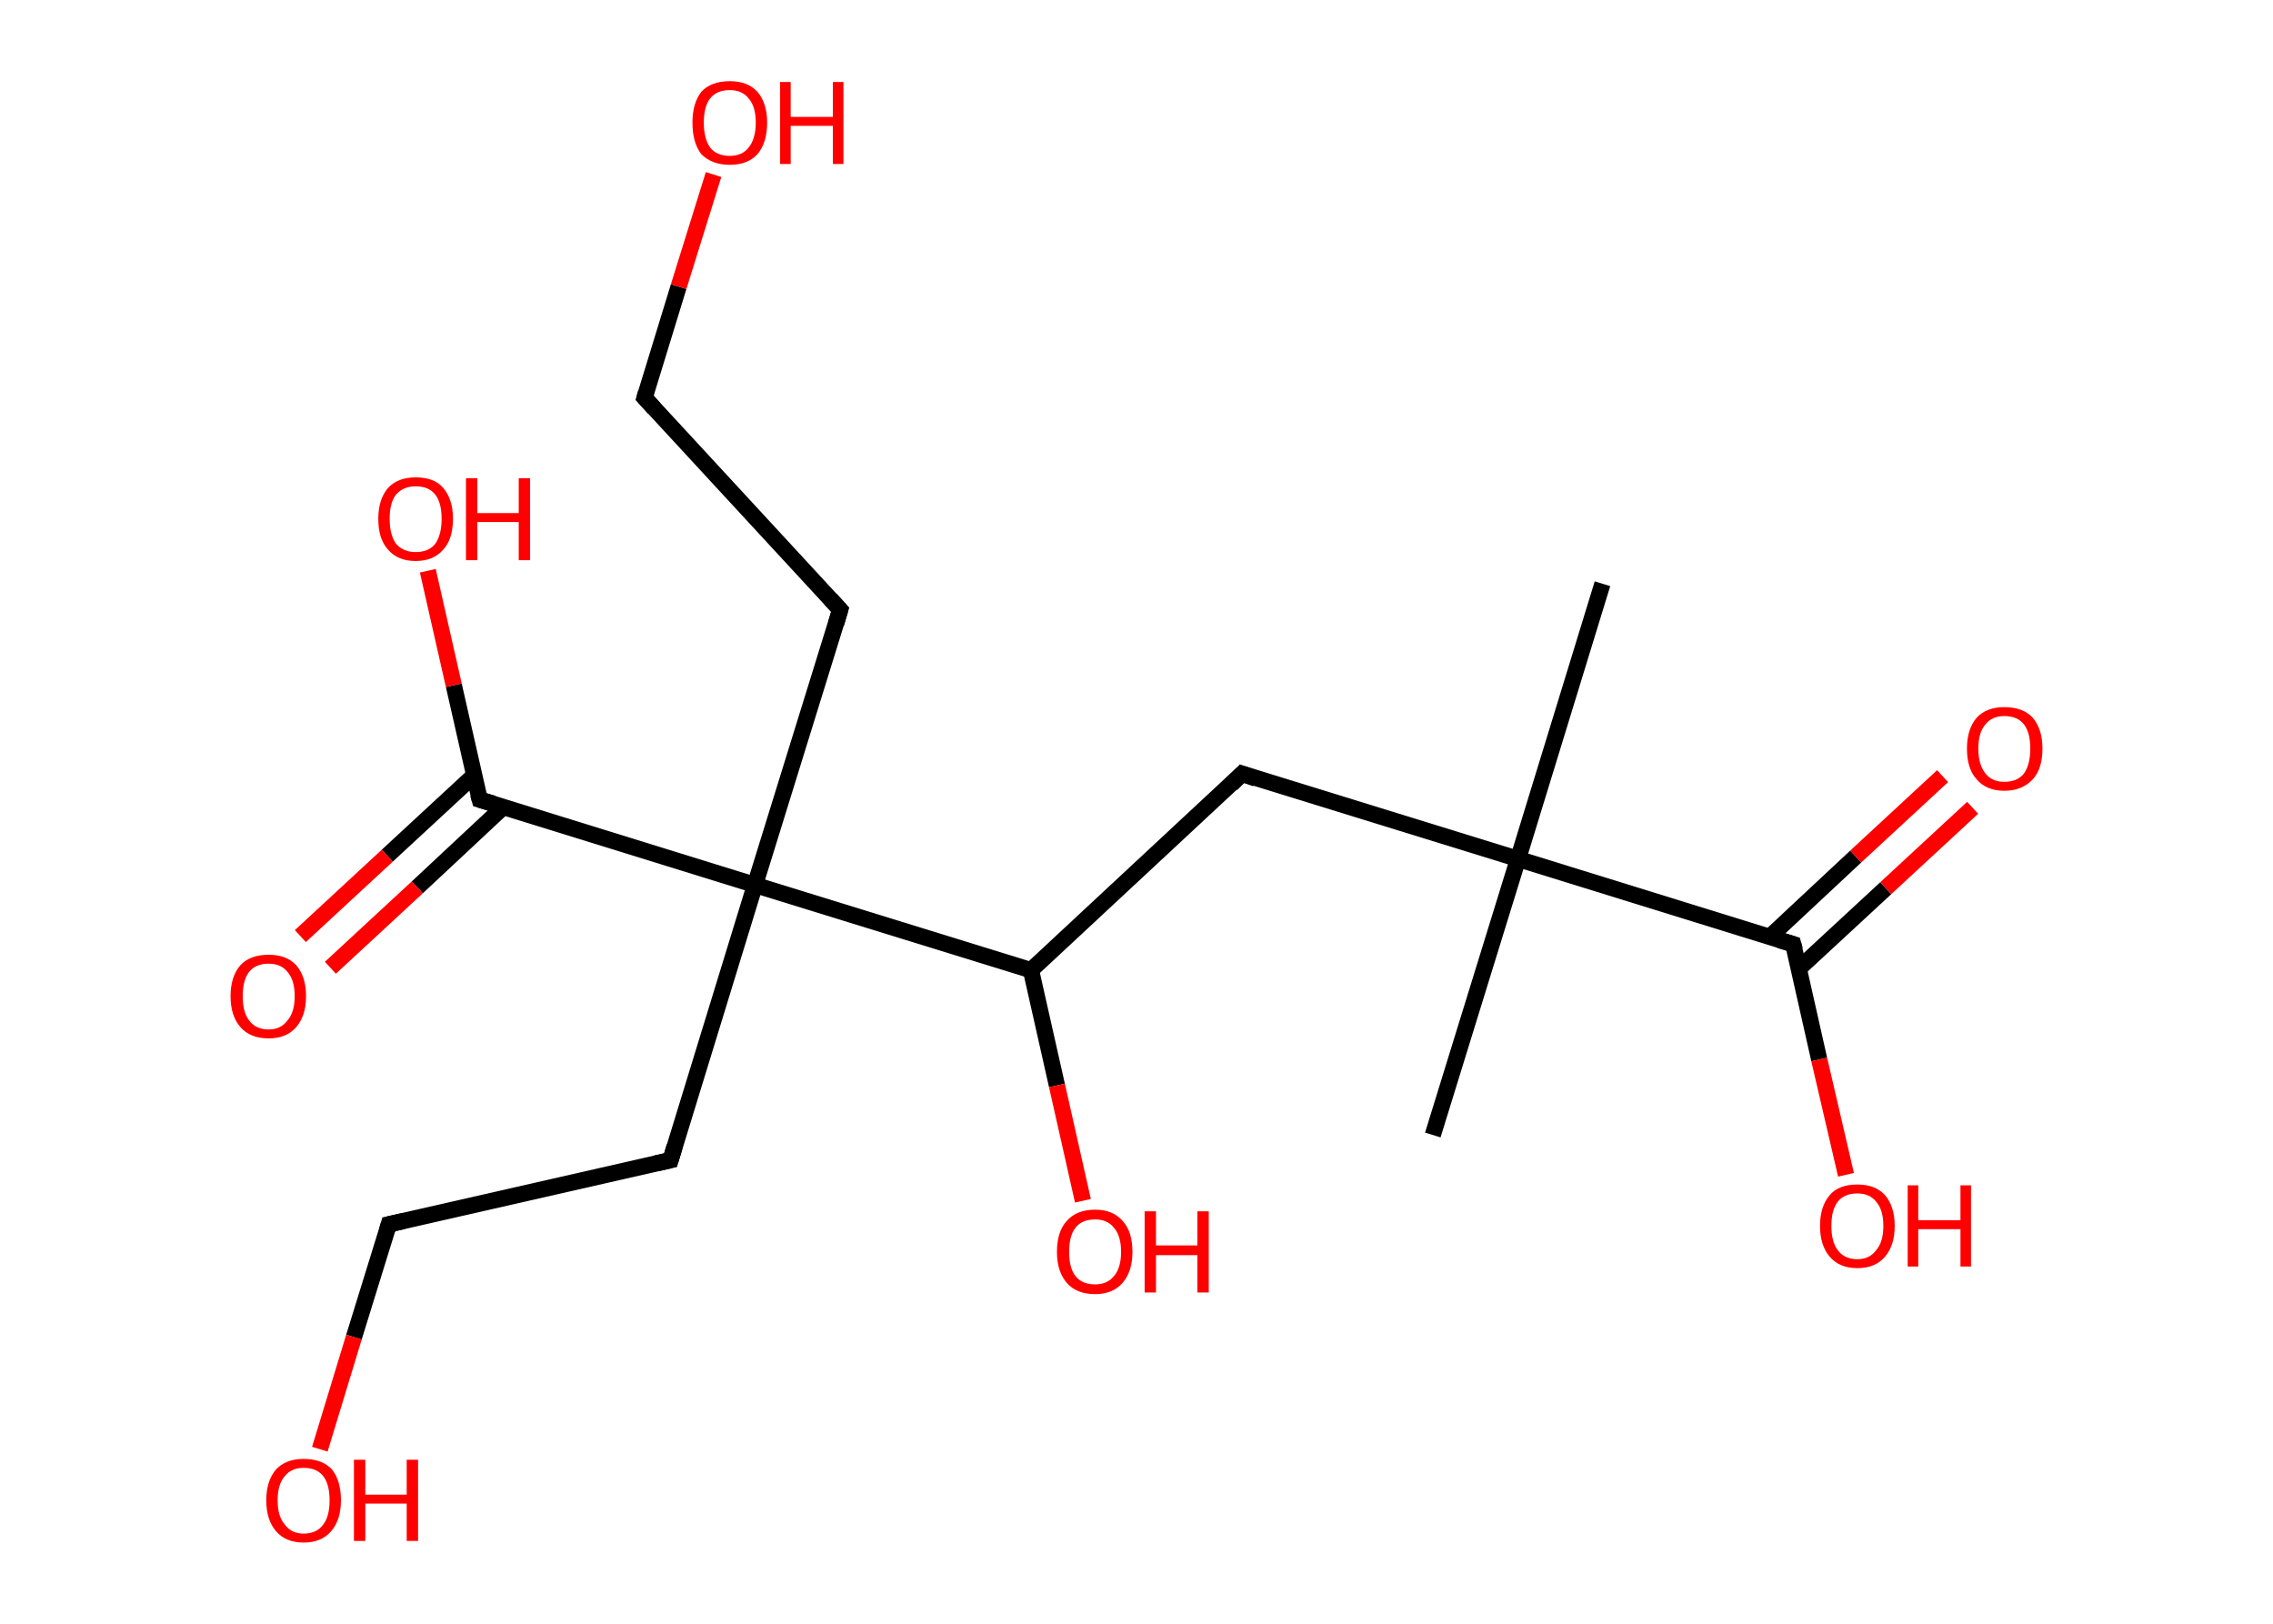 <?xml version='1.0' encoding='ASCII' standalone='yes'?>
<svg xmlns="http://www.w3.org/2000/svg" xmlns:rdkit="http://www.rdkit.org/xml" xmlns:xlink="http://www.w3.org/1999/xlink" version="1.1" baseProfile="full" xml:space="preserve" width="280px" height="200px" viewBox="0 0 280 200">
<!-- END OF HEADER -->
<rect style="opacity:1.0;fill:#FFFFFF;stroke:none" width="280.0" height="200.0" x="0.0" y="0.0"> </rect>
<path class="bond-0 atom-0 atom-1" d="M 197.4,71.9 L 187.0,105.8" style="fill:none;fill-rule:evenodd;stroke:#000000;stroke-width:2.0px;stroke-linecap:butt;stroke-linejoin:miter;stroke-opacity:1"/>
<path class="bond-1 atom-1 atom-2" d="M 187.0,105.8 L 176.5,139.8" style="fill:none;fill-rule:evenodd;stroke:#000000;stroke-width:2.0px;stroke-linecap:butt;stroke-linejoin:miter;stroke-opacity:1"/>
<path class="bond-2 atom-1 atom-3" d="M 187.0,105.8 L 153.0,95.3" style="fill:none;fill-rule:evenodd;stroke:#000000;stroke-width:2.0px;stroke-linecap:butt;stroke-linejoin:miter;stroke-opacity:1"/>
<path class="bond-3 atom-3 atom-4" d="M 153.0,95.3 L 127.0,119.5" style="fill:none;fill-rule:evenodd;stroke:#000000;stroke-width:2.0px;stroke-linecap:butt;stroke-linejoin:miter;stroke-opacity:1"/>
<path class="bond-4 atom-4 atom-5" d="M 127.0,119.5 L 130.2,133.7" style="fill:none;fill-rule:evenodd;stroke:#000000;stroke-width:2.0px;stroke-linecap:butt;stroke-linejoin:miter;stroke-opacity:1"/>
<path class="bond-4 atom-4 atom-5" d="M 130.2,133.7 L 133.4,147.9" style="fill:none;fill-rule:evenodd;stroke:#FF0000;stroke-width:2.0px;stroke-linecap:butt;stroke-linejoin:miter;stroke-opacity:1"/>
<path class="bond-5 atom-4 atom-6" d="M 127.0,119.5 L 93.0,109.0" style="fill:none;fill-rule:evenodd;stroke:#000000;stroke-width:2.0px;stroke-linecap:butt;stroke-linejoin:miter;stroke-opacity:1"/>
<path class="bond-6 atom-6 atom-7" d="M 93.0,109.0 L 103.5,75.1" style="fill:none;fill-rule:evenodd;stroke:#000000;stroke-width:2.0px;stroke-linecap:butt;stroke-linejoin:miter;stroke-opacity:1"/>
<path class="bond-7 atom-7 atom-8" d="M 103.5,75.1 L 79.4,49.0" style="fill:none;fill-rule:evenodd;stroke:#000000;stroke-width:2.0px;stroke-linecap:butt;stroke-linejoin:miter;stroke-opacity:1"/>
<path class="bond-8 atom-8 atom-9" d="M 79.4,49.0 L 83.6,35.3" style="fill:none;fill-rule:evenodd;stroke:#000000;stroke-width:2.0px;stroke-linecap:butt;stroke-linejoin:miter;stroke-opacity:1"/>
<path class="bond-8 atom-8 atom-9" d="M 83.6,35.3 L 87.9,21.5" style="fill:none;fill-rule:evenodd;stroke:#FF0000;stroke-width:2.0px;stroke-linecap:butt;stroke-linejoin:miter;stroke-opacity:1"/>
<path class="bond-9 atom-6 atom-10" d="M 93.0,109.0 L 82.6,142.9" style="fill:none;fill-rule:evenodd;stroke:#000000;stroke-width:2.0px;stroke-linecap:butt;stroke-linejoin:miter;stroke-opacity:1"/>
<path class="bond-10 atom-10 atom-11" d="M 82.6,142.9 L 47.9,150.8" style="fill:none;fill-rule:evenodd;stroke:#000000;stroke-width:2.0px;stroke-linecap:butt;stroke-linejoin:miter;stroke-opacity:1"/>
<path class="bond-11 atom-11 atom-12" d="M 47.9,150.8 L 43.6,164.7" style="fill:none;fill-rule:evenodd;stroke:#000000;stroke-width:2.0px;stroke-linecap:butt;stroke-linejoin:miter;stroke-opacity:1"/>
<path class="bond-11 atom-11 atom-12" d="M 43.6,164.7 L 39.4,178.5" style="fill:none;fill-rule:evenodd;stroke:#FF0000;stroke-width:2.0px;stroke-linecap:butt;stroke-linejoin:miter;stroke-opacity:1"/>
<path class="bond-12 atom-6 atom-13" d="M 93.0,109.0 L 59.1,98.5" style="fill:none;fill-rule:evenodd;stroke:#000000;stroke-width:2.0px;stroke-linecap:butt;stroke-linejoin:miter;stroke-opacity:1"/>
<path class="bond-13 atom-13 atom-14" d="M 58.4,95.5 L 47.7,105.4" style="fill:none;fill-rule:evenodd;stroke:#000000;stroke-width:2.0px;stroke-linecap:butt;stroke-linejoin:miter;stroke-opacity:1"/>
<path class="bond-13 atom-13 atom-14" d="M 47.7,105.4 L 37.0,115.3" style="fill:none;fill-rule:evenodd;stroke:#FF0000;stroke-width:2.0px;stroke-linecap:butt;stroke-linejoin:miter;stroke-opacity:1"/>
<path class="bond-13 atom-13 atom-14" d="M 62.0,99.4 L 51.4,109.3" style="fill:none;fill-rule:evenodd;stroke:#000000;stroke-width:2.0px;stroke-linecap:butt;stroke-linejoin:miter;stroke-opacity:1"/>
<path class="bond-13 atom-13 atom-14" d="M 51.4,109.3 L 40.7,119.2" style="fill:none;fill-rule:evenodd;stroke:#FF0000;stroke-width:2.0px;stroke-linecap:butt;stroke-linejoin:miter;stroke-opacity:1"/>
<path class="bond-14 atom-13 atom-15" d="M 59.1,98.5 L 55.9,84.4" style="fill:none;fill-rule:evenodd;stroke:#000000;stroke-width:2.0px;stroke-linecap:butt;stroke-linejoin:miter;stroke-opacity:1"/>
<path class="bond-14 atom-13 atom-15" d="M 55.9,84.4 L 52.7,70.3" style="fill:none;fill-rule:evenodd;stroke:#FF0000;stroke-width:2.0px;stroke-linecap:butt;stroke-linejoin:miter;stroke-opacity:1"/>
<path class="bond-15 atom-1 atom-16" d="M 187.0,105.8 L 220.9,116.3" style="fill:none;fill-rule:evenodd;stroke:#000000;stroke-width:2.0px;stroke-linecap:butt;stroke-linejoin:miter;stroke-opacity:1"/>
<path class="bond-16 atom-16 atom-17" d="M 221.6,119.3 L 232.3,109.4" style="fill:none;fill-rule:evenodd;stroke:#000000;stroke-width:2.0px;stroke-linecap:butt;stroke-linejoin:miter;stroke-opacity:1"/>
<path class="bond-16 atom-16 atom-17" d="M 232.3,109.4 L 243.0,99.5" style="fill:none;fill-rule:evenodd;stroke:#FF0000;stroke-width:2.0px;stroke-linecap:butt;stroke-linejoin:miter;stroke-opacity:1"/>
<path class="bond-16 atom-16 atom-17" d="M 218.0,115.4 L 228.6,105.5" style="fill:none;fill-rule:evenodd;stroke:#000000;stroke-width:2.0px;stroke-linecap:butt;stroke-linejoin:miter;stroke-opacity:1"/>
<path class="bond-16 atom-16 atom-17" d="M 228.6,105.5 L 239.3,95.6" style="fill:none;fill-rule:evenodd;stroke:#FF0000;stroke-width:2.0px;stroke-linecap:butt;stroke-linejoin:miter;stroke-opacity:1"/>
<path class="bond-17 atom-16 atom-18" d="M 220.9,116.3 L 224.1,130.5" style="fill:none;fill-rule:evenodd;stroke:#000000;stroke-width:2.0px;stroke-linecap:butt;stroke-linejoin:miter;stroke-opacity:1"/>
<path class="bond-17 atom-16 atom-18" d="M 224.1,130.5 L 227.4,144.7" style="fill:none;fill-rule:evenodd;stroke:#FF0000;stroke-width:2.0px;stroke-linecap:butt;stroke-linejoin:miter;stroke-opacity:1"/>
<path d="M 154.7,95.9 L 153.0,95.3 L 151.7,96.6" style="fill:none;stroke:#000000;stroke-width:2.0px;stroke-linecap:butt;stroke-linejoin:miter;stroke-opacity:1;"/>
<path d="M 103.0,76.8 L 103.5,75.1 L 102.3,73.8" style="fill:none;stroke:#000000;stroke-width:2.0px;stroke-linecap:butt;stroke-linejoin:miter;stroke-opacity:1;"/>
<path d="M 80.6,50.3 L 79.4,49.0 L 79.6,48.3" style="fill:none;stroke:#000000;stroke-width:2.0px;stroke-linecap:butt;stroke-linejoin:miter;stroke-opacity:1;"/>
<path d="M 83.1,141.2 L 82.6,142.9 L 80.8,143.3" style="fill:none;stroke:#000000;stroke-width:2.0px;stroke-linecap:butt;stroke-linejoin:miter;stroke-opacity:1;"/>
<path d="M 49.7,150.4 L 47.9,150.8 L 47.7,151.5" style="fill:none;stroke:#000000;stroke-width:2.0px;stroke-linecap:butt;stroke-linejoin:miter;stroke-opacity:1;"/>
<path d="M 60.8,99.0 L 59.1,98.5 L 58.9,97.8" style="fill:none;stroke:#000000;stroke-width:2.0px;stroke-linecap:butt;stroke-linejoin:miter;stroke-opacity:1;"/>
<path d="M 219.2,115.8 L 220.9,116.3 L 221.1,117.0" style="fill:none;stroke:#000000;stroke-width:2.0px;stroke-linecap:butt;stroke-linejoin:miter;stroke-opacity:1;"/>
<path class="atom-5" d="M 130.2 154.2 Q 130.2 151.7, 131.4 150.4 Q 132.6 149.0, 134.9 149.0 Q 137.1 149.0, 138.3 150.4 Q 139.5 151.7, 139.5 154.2 Q 139.5 156.6, 138.3 158.0 Q 137.1 159.4, 134.9 159.4 Q 132.6 159.4, 131.4 158.0 Q 130.2 156.6, 130.2 154.2 M 134.9 158.2 Q 136.4 158.2, 137.2 157.2 Q 138.1 156.2, 138.1 154.2 Q 138.1 152.2, 137.2 151.2 Q 136.4 150.2, 134.9 150.2 Q 133.3 150.2, 132.5 151.2 Q 131.7 152.2, 131.7 154.2 Q 131.7 156.2, 132.5 157.2 Q 133.3 158.2, 134.9 158.2 " fill="#FF0000"/>
<path class="atom-5" d="M 141.0 149.2 L 142.4 149.2 L 142.4 153.4 L 147.5 153.4 L 147.5 149.2 L 148.9 149.2 L 148.9 159.2 L 147.5 159.2 L 147.5 154.6 L 142.4 154.6 L 142.4 159.2 L 141.0 159.2 L 141.0 149.2 " fill="#FF0000"/>
<path class="atom-9" d="M 85.3 15.1 Q 85.3 12.7, 86.4 11.3 Q 87.6 10.0, 89.9 10.0 Q 92.1 10.0, 93.3 11.3 Q 94.5 12.7, 94.5 15.1 Q 94.5 17.6, 93.3 19.0 Q 92.1 20.3, 89.9 20.3 Q 87.7 20.3, 86.4 19.0 Q 85.3 17.6, 85.3 15.1 M 89.9 19.2 Q 91.4 19.2, 92.2 18.2 Q 93.1 17.1, 93.1 15.1 Q 93.1 13.1, 92.2 12.1 Q 91.4 11.1, 89.9 11.1 Q 88.3 11.1, 87.5 12.1 Q 86.7 13.1, 86.7 15.1 Q 86.7 17.1, 87.5 18.2 Q 88.3 19.2, 89.9 19.2 " fill="#FF0000"/>
<path class="atom-9" d="M 96.1 10.1 L 97.4 10.1 L 97.4 14.4 L 102.6 14.4 L 102.6 10.1 L 103.9 10.1 L 103.9 20.2 L 102.6 20.2 L 102.6 15.5 L 97.4 15.5 L 97.4 20.2 L 96.1 20.2 L 96.1 10.1 " fill="#FF0000"/>
<path class="atom-12" d="M 32.8 184.8 Q 32.8 182.4, 34.0 181.0 Q 35.2 179.7, 37.4 179.7 Q 39.7 179.7, 40.9 181.0 Q 42.0 182.4, 42.0 184.8 Q 42.0 187.2, 40.8 188.6 Q 39.6 190.0, 37.4 190.0 Q 35.2 190.0, 34.0 188.6 Q 32.8 187.2, 32.8 184.8 M 37.4 188.9 Q 39.0 188.9, 39.8 187.8 Q 40.6 186.8, 40.6 184.8 Q 40.6 182.8, 39.8 181.8 Q 39.0 180.8, 37.4 180.8 Q 35.9 180.8, 35.1 181.8 Q 34.2 182.8, 34.2 184.8 Q 34.2 186.8, 35.1 187.8 Q 35.9 188.9, 37.4 188.9 " fill="#FF0000"/>
<path class="atom-12" d="M 43.6 179.8 L 45.0 179.8 L 45.0 184.1 L 50.1 184.1 L 50.1 179.8 L 51.5 179.8 L 51.5 189.8 L 50.1 189.8 L 50.1 185.2 L 45.0 185.2 L 45.0 189.8 L 43.6 189.8 L 43.6 179.8 " fill="#FF0000"/>
<path class="atom-14" d="M 28.4 122.7 Q 28.4 120.3, 29.6 118.9 Q 30.8 117.6, 33.1 117.6 Q 35.3 117.6, 36.5 118.9 Q 37.7 120.3, 37.7 122.7 Q 37.7 125.1, 36.5 126.5 Q 35.3 127.9, 33.1 127.9 Q 30.8 127.9, 29.6 126.5 Q 28.4 125.1, 28.4 122.7 M 33.1 126.8 Q 34.6 126.8, 35.4 125.7 Q 36.3 124.7, 36.3 122.7 Q 36.3 120.7, 35.4 119.7 Q 34.6 118.7, 33.1 118.7 Q 31.5 118.7, 30.7 119.7 Q 29.9 120.7, 29.9 122.7 Q 29.9 124.7, 30.7 125.7 Q 31.5 126.8, 33.1 126.8 " fill="#FF0000"/>
<path class="atom-15" d="M 46.6 63.9 Q 46.6 61.5, 47.8 60.1 Q 49.0 58.8, 51.2 58.8 Q 53.5 58.8, 54.6 60.1 Q 55.8 61.5, 55.8 63.9 Q 55.8 66.4, 54.6 67.7 Q 53.4 69.1, 51.2 69.1 Q 49.0 69.1, 47.8 67.7 Q 46.6 66.4, 46.6 63.9 M 51.2 68.0 Q 52.8 68.0, 53.6 67.0 Q 54.4 65.9, 54.4 63.9 Q 54.4 61.9, 53.6 60.9 Q 52.8 59.9, 51.2 59.9 Q 49.7 59.9, 48.8 60.9 Q 48.0 61.9, 48.0 63.9 Q 48.0 65.9, 48.8 67.0 Q 49.7 68.0, 51.2 68.0 " fill="#FF0000"/>
<path class="atom-15" d="M 57.4 58.9 L 58.8 58.9 L 58.8 63.2 L 63.9 63.2 L 63.9 58.9 L 65.3 58.9 L 65.3 69.0 L 63.9 69.0 L 63.9 64.3 L 58.8 64.3 L 58.8 69.0 L 57.4 69.0 L 57.4 58.9 " fill="#FF0000"/>
<path class="atom-17" d="M 242.3 92.2 Q 242.3 89.8, 243.5 88.4 Q 244.7 87.1, 246.9 87.1 Q 249.2 87.1, 250.4 88.4 Q 251.6 89.8, 251.6 92.2 Q 251.6 94.7, 250.4 96.0 Q 249.1 97.4, 246.9 97.4 Q 244.7 97.4, 243.5 96.0 Q 242.3 94.7, 242.3 92.2 M 246.9 96.3 Q 248.5 96.3, 249.3 95.3 Q 250.1 94.2, 250.1 92.2 Q 250.1 90.2, 249.3 89.2 Q 248.5 88.2, 246.9 88.2 Q 245.4 88.2, 244.6 89.2 Q 243.7 90.2, 243.7 92.2 Q 243.7 94.2, 244.6 95.3 Q 245.4 96.3, 246.9 96.3 " fill="#FF0000"/>
<path class="atom-18" d="M 224.2 151.0 Q 224.2 148.6, 225.4 147.2 Q 226.5 145.9, 228.8 145.9 Q 231.0 145.9, 232.2 147.2 Q 233.4 148.6, 233.4 151.0 Q 233.4 153.4, 232.2 154.8 Q 231.0 156.2, 228.8 156.2 Q 226.6 156.2, 225.4 154.8 Q 224.2 153.4, 224.2 151.0 M 228.8 155.1 Q 230.3 155.1, 231.1 154.0 Q 232.0 153.0, 232.0 151.0 Q 232.0 149.0, 231.1 148.0 Q 230.3 147.0, 228.8 147.0 Q 227.2 147.0, 226.4 148.0 Q 225.6 149.0, 225.6 151.0 Q 225.6 153.0, 226.4 154.0 Q 227.2 155.1, 228.8 155.1 " fill="#FF0000"/>
<path class="atom-18" d="M 235.0 146.0 L 236.3 146.0 L 236.3 150.3 L 241.5 150.3 L 241.5 146.0 L 242.8 146.0 L 242.8 156.0 L 241.5 156.0 L 241.5 151.4 L 236.3 151.4 L 236.3 156.0 L 235.0 156.0 L 235.0 146.0 " fill="#FF0000"/>
</svg>
